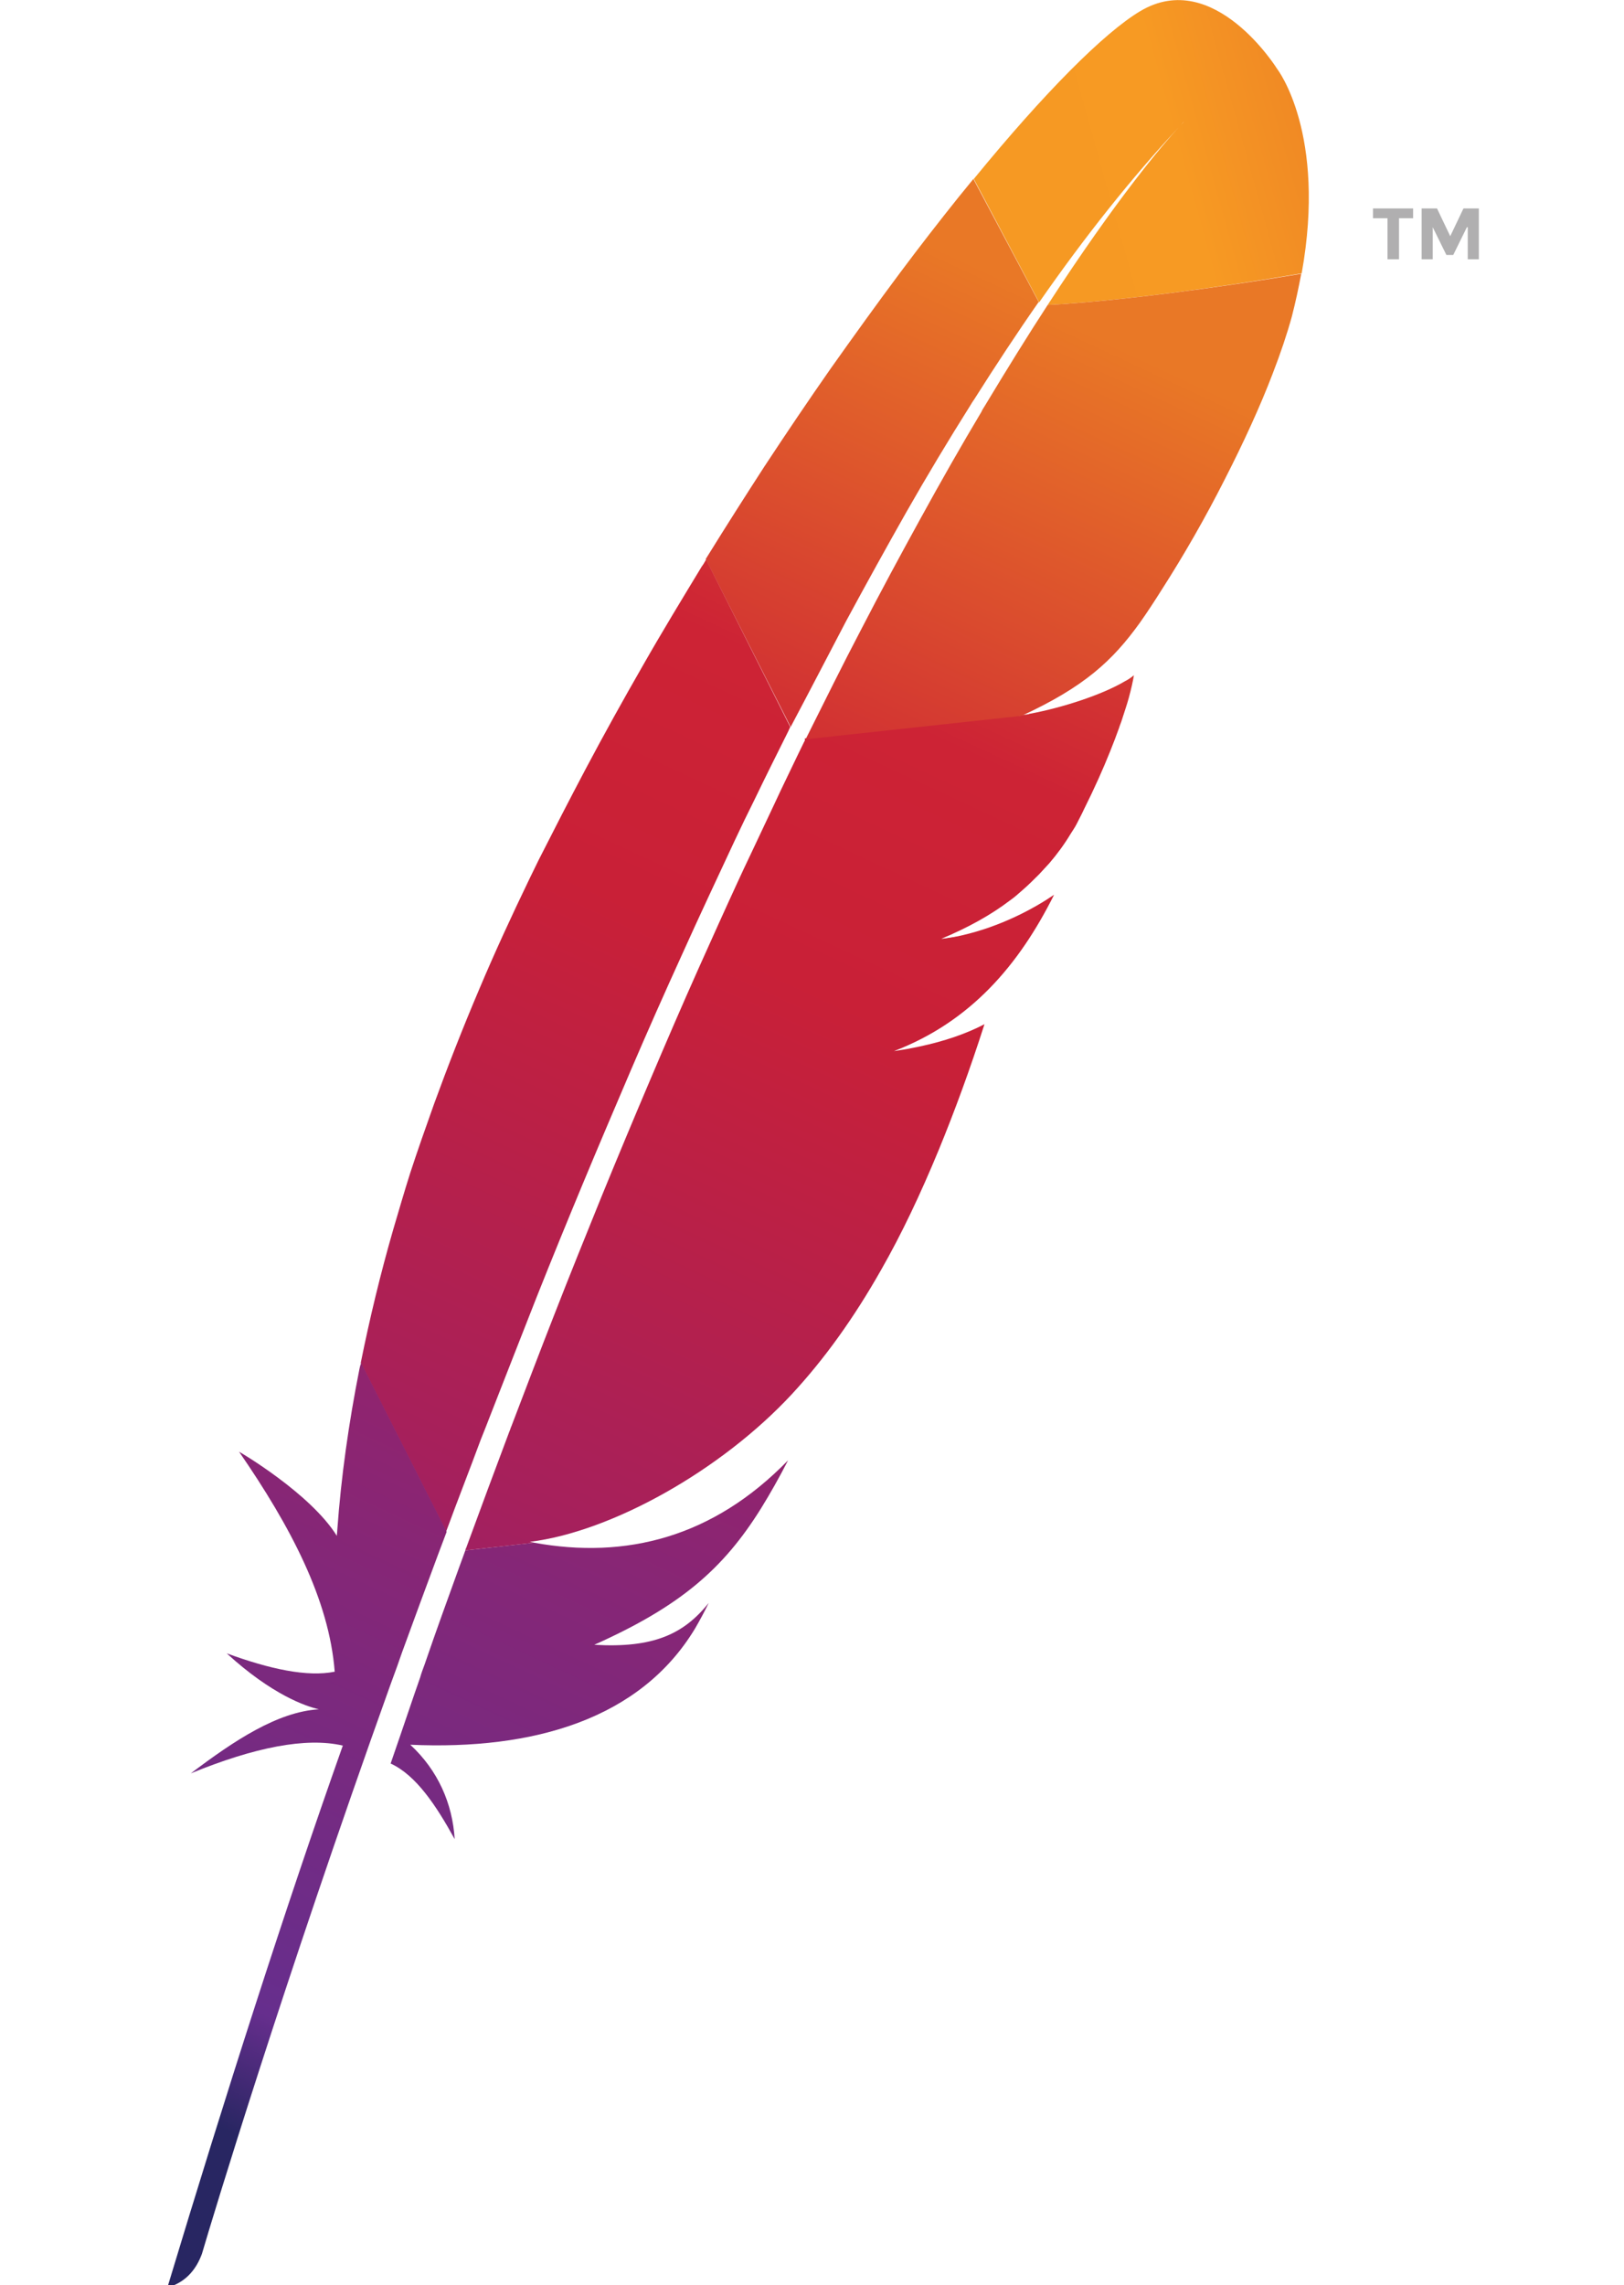 <svg xmlns="http://www.w3.org/2000/svg" viewBox="0 17 380.4 535">
  <linearGradient id="a" x1="-7708.8" x2="-7633.15" y1="-803.36" y2="-714.91" gradientUnits="userSpaceOnUse" gradientTransform="rotate(-65 -3054.3 -6609.8)">
    <stop offset="0" stop-color="#F69923"/>
    <stop offset=".31" stop-color="#F79A23"/>
    <stop offset=".84" stop-color="#E97826"/>
  </linearGradient>
  <path fill="url(#a)" d="M267.1 19.6c-8.4 5-22.4 19-39 39.3l15.3 28.9c10.7-15.4 21.7-29.2 32.7-41 .8-.9 1.3-1.4 1.3-1.4-.4.5-.9.9-1.3 1.4-3.6 3.9-14.4 16.5-30.7 41.6 15.7-.8 39.8-4 59.5-7.4 5.9-32.8-5.7-47.8-5.7-47.8s-14.8-23.9-32.1-13.6z"/>
  <path fill="none" d="M241.1 184.4c.1 0 .2 0 .3-.1l-2.2.2c-.1.1-.3.1-.4.2l2.3-.3zm-15.6 51.7c-1.2.3-2.5.5-3.8.7 1.3-.2 2.6-.4 3.8-.7zM119.3 352.2c.2-.4.3-.9.5-1.3 3.4-8.9 6.7-17.5 10-26 3.7-9.4 7.4-18.6 11-27.5 3.8-9.3 7.6-18.4 11.3-27.1 3.9-9.2 7.7-18 11.5-26.5 3.1-6.9 6.1-13.6 9.1-20.1 1-2.2 2-4.3 3-6.4 2-4.2 3.9-8.3 5.8-12.3 1.8-3.7 3.5-7.3 5.2-10.9.6-1.2 1.2-2.4 1.7-3.5l.3-.6-1.9.2-1.5-2.9c-.1.3-.3.6-.4.9-2.7 5.3-5.4 10.7-8 16.2-1.5 3.1-3 6.3-4.6 9.5-4.2 8.8-8.3 17.6-12.3 26.6-4.1 9-8.1 18.1-12 27.1-3.9 8.9-7.6 17.8-11.3 26.7-3.7 8.9-7.3 17.7-10.8 26.5-3.7 9.2-7.3 18.3-10.7 27.3-.8 2-1.6 4.1-2.3 6.1-2.8 7.3-5.5 14.4-8.1 21.5l2.4 4.7 2.1-.2c.1-.2.2-.4.2-.6 3.1-9.5 6.5-18.6 9.8-27.4zm101.4-115.3z"/>
  <path fill="#BE202E" d="M215.6 262.2c-2 .4-4 .7-6 1 1-.1 2.1-.3 3.1-.5 1-.1 2-.3 2.9-.5z"/>
  <path fill="#BE202E" d="M215.6 262.2c-2 .4-4 .7-6 1 1-.1 2.1-.3 3.1-.5 1-.1 2-.3 2.9-.5z" opacity=".35"/>
  <path fill="#BE202E" d="M220.8 236.9c-.1 0-.1 0 0 0 .3 0 .6-.1.9-.1 1.3-.2 2.6-.4 3.8-.7-1.5.3-3.1.5-4.7.8z"/>
  <path fill="#BE202E" d="M220.8 236.9c-.1 0-.1 0 0 0 .3 0 .6-.1.9-.1 1.3-.2 2.6-.4 3.8-.7-1.5.3-3.1.5-4.7.8z" opacity=".35"/>
  <linearGradient id="b" x1="-8268.64" x2="-7728.96" y1="-813.12" y2="-813.12" gradientUnits="userSpaceOnUse" gradientTransform="rotate(-65 -3054.3 -6609.8)">
    <stop offset=".32" stop-color="#9E2064"/>
    <stop offset=".63" stop-color="#C92037"/>
    <stop offset=".75" stop-color="#CD2335"/>
    <stop offset="1" stop-color="#E97826"/>
  </linearGradient>
  <path fill="url(#b)" d="M198.2 162.4c4.7-8.7 9.4-17.2 14.1-25.5 4.9-8.6 9.9-16.9 15-25 .3-.5.6-1 .9-1.4 5-7.9 10-15.5 15.1-22.8L228 58.9c-1.1 1.4-2.3 2.8-3.5 4.3-4.4 5.5-9 11.4-13.7 17.7-5.3 7.1-10.7 14.6-16.3 22.5-5.1 7.3-10.3 15-15.5 22.9-4.4 6.8-8.8 13.7-13.2 20.8-.2.3-.3.5-.5.8l19.9 39.3c4.4-8.3 8.7-16.6 13-24.8z"/>
  <linearGradient id="c" x1="-8203.49" x2="-7881.9" y1="-758.99" y2="-758.99" gradientUnits="userSpaceOnUse" gradientTransform="rotate(-65 -3054.3 -6609.8)">
    <stop offset="0" stop-color="#282662"/>
    <stop offset=".1" stop-color="#662E8D"/>
    <stop offset=".79" stop-color="#9F2064"/>
    <stop offset=".95" stop-color="#CD2032"/>
  </linearGradient>
  <path fill="url(#c)" d="M107.5 384.1c-2.6 7.2-5.3 14.6-7.9 22.2 0 .1-.1.2-.1.3-.4 1.1-.8 2.1-1.1 3.2-1.8 5.1-3.3 9.7-6.9 20.1 5.9 2.7 10.6 9.7 15 17.7-.5-8.3-3.9-16.1-10.4-22.1 28.9 1.3 53.9-6 66.7-27.2 1.1-1.9 2.2-3.9 3.2-6-5.9 7.4-13.1 10.6-26.8 9.8h-.1.1c20.1-9 30.2-17.7 39.1-32 2.1-3.4 4.2-7.1 6.3-11.2-17.6 18.1-38 23.2-59.5 19.3L109 380c-.5 1.4-1 2.7-1.5 4.1z"/>
  <linearGradient id="d" x1="-8238.33" x2="-7698.65" y1="-818.15" y2="-818.15" gradientUnits="userSpaceOnUse" gradientTransform="rotate(-65 -3054.3 -6609.8)">
    <stop offset=".32" stop-color="#9E2064"/>
    <stop offset=".63" stop-color="#C92037"/>
    <stop offset=".75" stop-color="#CD2335"/>
    <stop offset="1" stop-color="#E97826"/>
  </linearGradient>
  <path fill="url(#d)" d="M115 348c3.5-9 7.1-18.1 10.7-27.3 3.5-8.8 7.1-17.6 10.8-26.5 3.7-8.9 7.5-17.8 11.3-26.7 3.9-9.1 7.9-18.1 12-27.1 4-8.9 8.2-17.8 12.3-26.6 1.5-3.2 3-6.3 4.6-9.5 2.6-5.4 5.3-10.8 8-16.2.1-.3.3-.6.4-.9L165.4 148c-.3.5-.6 1.1-1 1.6-4.6 7.6-9.3 15.3-13.8 23.2-4.6 8-9.1 16.1-13.5 24.4-3.7 7-7.3 14-10.9 21.1-.7 1.4-1.4 2.9-2.1 4.3-4.3 8.9-8.3 17.6-11.8 25.9-4 9.4-7.5 18.4-10.6 26.9-2 5.6-3.9 11-5.6 16.2-1.4 4.4-2.7 8.9-4 13.3-3 10.4-5.5 20.8-7.6 31.2l20 39.5c2.6-7.1 5.4-14.2 8.1-21.5.8-2 1.6-4 2.4-6.1z"/>
  <linearGradient id="e" x1="-8198.97" x2="-7915.35" y1="-810.85" y2="-810.85" gradientUnits="userSpaceOnUse" gradientTransform="rotate(-65 -3054.3 -6609.8)">
    <stop offset="0" stop-color="#282662"/>
    <stop offset=".1" stop-color="#662E8D"/>
    <stop offset=".79" stop-color="#9F2064"/>
    <stop offset=".95" stop-color="#CD2032"/>
  </linearGradient>
  <path fill="url(#e)" d="M84.2 337.5c-2.5 12.6-4.3 25.2-5.2 37.8 0 .4-.1.9-.1 1.3-6.2-10-23-19.8-22.9-19.7 12 17.4 21.1 34.6 22.4 51.5-6.4 1.3-15.2-.6-25.3-4.3 10.6 9.7 18.5 12.4 21.6 13.1-9.7.6-19.8 7.3-30 15 14.9-6.1 27-8.5 35.6-6.5-13.7 38.7-27.4 81.5-41.1 126.9 4.2-1.2 6.7-4.1 8.1-7.9 2.4-8.2 18.7-62.2 44.1-133.1.7-2 1.5-4 2.2-6.1.2-.6.4-1.1.6-1.7 2.7-7.4 5.5-15 8.4-22.8.7-1.8 1.3-3.5 2-5.3v-.1l-20-39.5c-.2.5-.3.9-.4 1.4z"/>
  <linearGradient id="f" x1="-8238.33" x2="-7698.65" y1="-762.3" y2="-762.3" gradientUnits="userSpaceOnUse" gradientTransform="rotate(-65 -3054.3 -6609.8)">
    <stop offset=".32" stop-color="#9E2064"/>
    <stop offset=".63" stop-color="#C92037"/>
    <stop offset=".75" stop-color="#CD2335"/>
    <stop offset="1" stop-color="#E97826"/>
  </linearGradient>
  <path fill="url(#f)" d="M188.4 190.6c-.6 1.2-1.1 2.3-1.7 3.5-1.7 3.6-3.5 7.2-5.2 10.9-1.9 4-3.8 8.1-5.8 12.3-1 2.1-2 4.2-3 6.4-3 6.5-6 13.2-9.1 20.1-3.8 8.5-7.6 17.3-11.5 26.5-3.7 8.7-7.5 17.8-11.3 27.1-3.6 8.9-7.3 18-11 27.5-3.3 8.4-6.6 17.1-10 26-.2.4-.3.9-.5 1.3-3.3 8.8-6.7 17.9-10.1 27.2-.1.2-.2.4-.2.6l16.1-1.8c-.3-.1-.6-.1-1-.2 19.3-2.4 44.9-16.8 61.4-34.6 7.6-8.2 14.5-17.8 20.9-29.1 4.8-8.4 9.2-17.7 13.5-28.1 3.7-9 7.3-18.8 10.7-29.4-4.4 2.3-9.5 4-15.1 5.2l-3 .6c-1 .2-2 .3-3.1.5 18-6.9 29.3-20.2 37.5-36.6-4.7 3.2-12.4 7.4-21.6 9.5-1.2.3-2.5.5-3.8.7-.3 0-.6.1-1 .1 6.2-2.6 11.5-5.5 16.1-9 1-.7 1.9-1.5 2.8-2.3 1.4-1.2 2.7-2.5 4-3.8.8-.9 1.6-1.7 2.4-2.6 1.8-2.1 3.5-4.4 5-6.9.5-.8 1-1.5 1.4-2.3.6-1.2 1.2-2.3 1.7-3.4 2.5-5 4.5-9.5 6.1-13.5.8-2 1.5-3.8 2.1-5.5.2-.7.5-1.3.7-2 .6-1.9 1.2-3.6 1.6-5.1.6-2.2 1-4 1.2-5.3-.6.5-1.3 1-2.1 1.4-5.4 3.2-14.7 6.2-22.2 7.6l14.8-1.6-14.8 1.6c-.1 0-.2 0-.3.1-.7.1-1.5.2-2.3.4.1-.1.3-.1.4-.2l-50.6 5.5c.1.4 0 .6-.1.7z"/>
  <linearGradient id="g" x1="-8271.81" x2="-7732.13" y1="-765.07" y2="-765.07" gradientUnits="userSpaceOnUse" gradientTransform="rotate(-65 -3054.3 -6609.8)">
    <stop offset=".32" stop-color="#9E2064"/>
    <stop offset=".63" stop-color="#C92037"/>
    <stop offset=".75" stop-color="#CD2335"/>
    <stop offset="1" stop-color="#E97826"/>
  </linearGradient>
  <path fill="url(#g)" d="M245.4 88.4c-4.5 6.9-9.4 14.8-14.7 23.6-.3.5-.6.9-.8 1.4-4.6 7.7-9.4 16.1-14.5 25.4-4.4 8-9 16.5-13.8 25.8-4.2 8-8.4 16.5-12.9 25.5l50.6-5.5c14.7-6.8 21.3-12.9 27.7-21.8 1.7-2.4 3.4-5 5.1-7.7 5.2-8.1 10.3-17 14.8-25.9 4.4-8.6 8.3-17.1 11.2-24.7 1.9-4.9 3.4-9.4 4.5-13.4.9-3.5 1.6-6.8 2.2-10-19.6 3.3-43.7 6.5-59.4 7.3z"/>
  <path fill="#BE202E" d="M212.7 262.8c-1 .2-2 .3-3.1.5 1-.2 2-.4 3.1-.5z"/>
  <path fill="#BE202E" d="M212.7 262.8c-1 .2-2 .3-3.1.5 1-.2 2-.4 3.1-.5z" opacity=".35"/>
  <linearGradient id="h" x1="-8238.33" x2="-7698.65" y1="-745.68" y2="-745.68" gradientUnits="userSpaceOnUse" gradientTransform="rotate(-65 -3054.3 -6609.8)">
    <stop offset=".32" stop-color="#9E2064"/>
    <stop offset=".63" stop-color="#C92037"/>
    <stop offset=".75" stop-color="#CD2335"/>
    <stop offset="1" stop-color="#E97826"/>
  </linearGradient>
  <path fill="url(#h)" d="M212.7 262.8c-1 .2-2 .3-3.1.5 1-.2 2-.4 3.1-.5z"/>
  <path fill="#BE202E" d="M220.7 236.9c.3 0 .6-.1 1-.1-.3 0-.6.1-1 .1z"/>
  <path fill="#BE202E" d="M220.7 236.9c.3 0 .6-.1 1-.1-.3 0-.6.1-1 .1z" opacity=".35"/>
  <linearGradient id="i" x1="-8238.33" x2="-7698.65" y1="-747.59" y2="-747.59" gradientUnits="userSpaceOnUse" gradientTransform="rotate(-65 -3054.3 -6609.8)">
    <stop offset=".32" stop-color="#9E2064"/>
    <stop offset=".63" stop-color="#C92037"/>
    <stop offset=".75" stop-color="#CD2335"/>
    <stop offset="1" stop-color="#E97826"/>
  </linearGradient>
  <path fill="url(#i)" d="M220.7 236.9c.3 0 .6-.1 1-.1-.3 0-.6.1-1 .1z"/>
  <path fill="#B0AFB0" d="M327.7 68.1v9.6H325v-9.6h-3.4v-2.3h9.4v2.3h-3.3zm15.9 2.1l-3.2 6.5h-1.6l-3.2-6.5v7.5H333V65.8h3.6l3.1 6.5 3.1-6.5h3.6v11.9h-2.6v-7.5z"/>
</svg>
